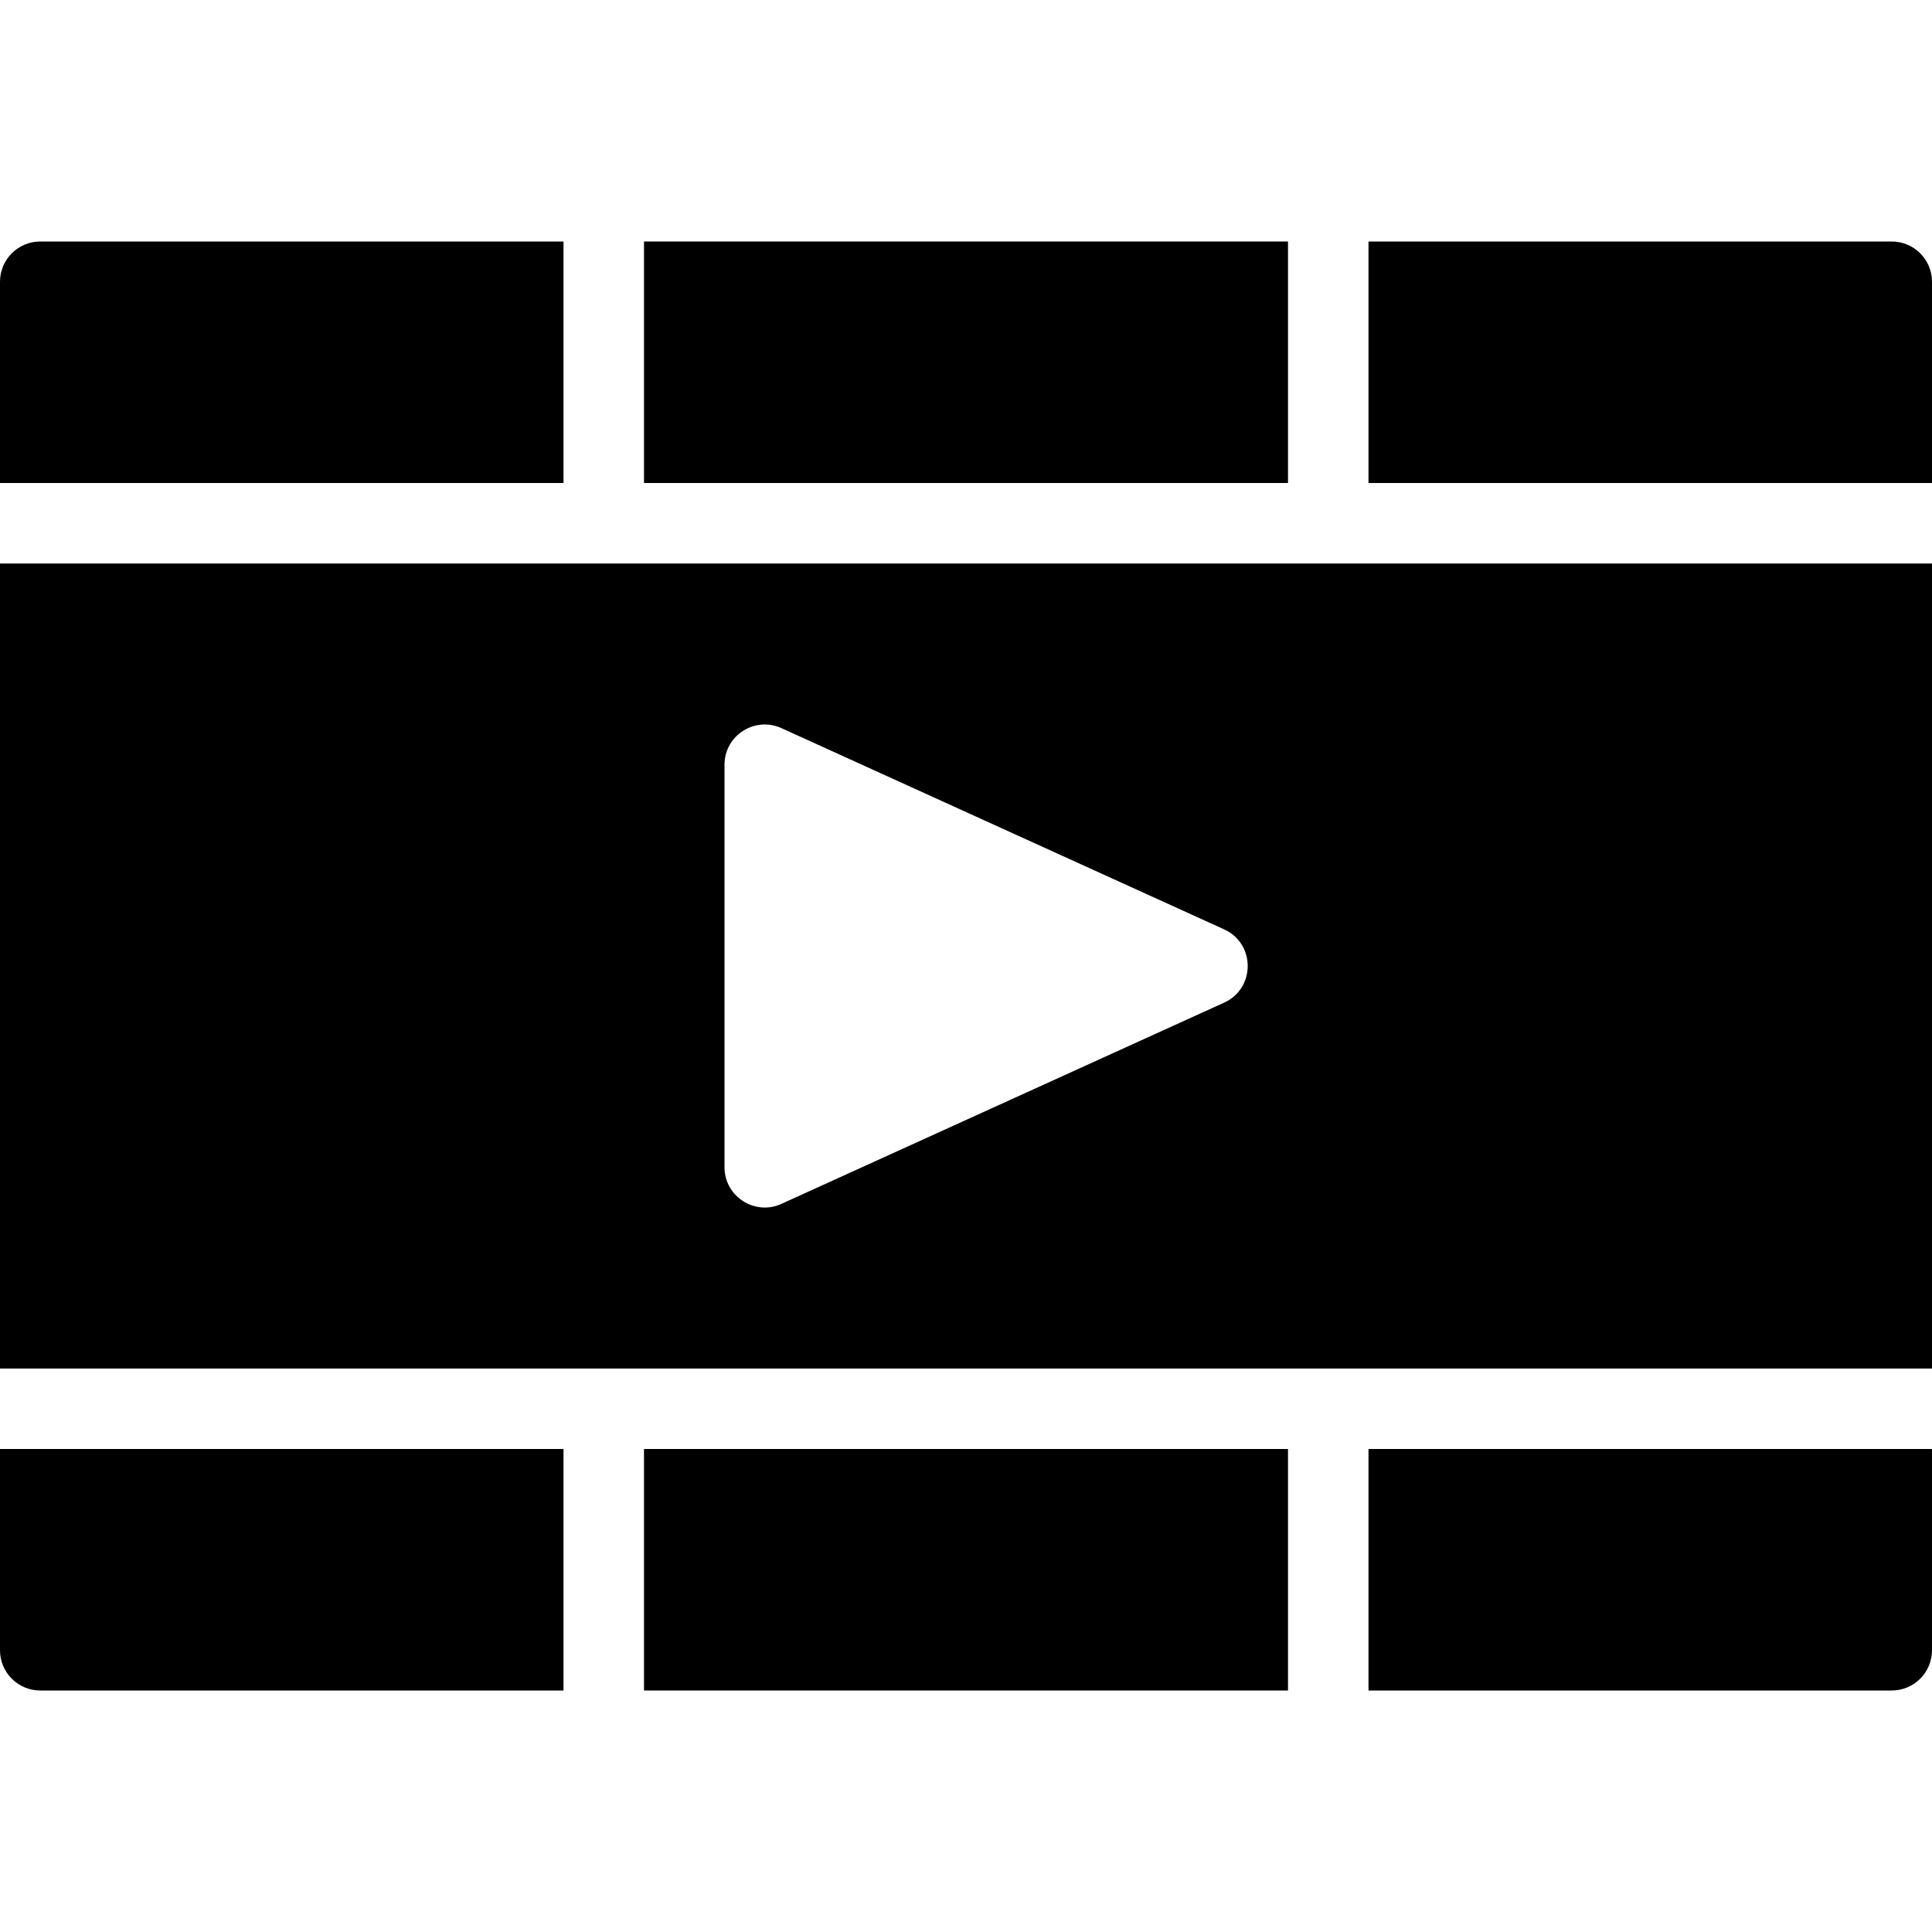<?xml version="1.0" encoding="utf-8"?>
<!-- Generator: Adobe Illustrator 19.2.1, SVG Export Plug-In . SVG Version: 6.00 Build 0)  -->
<svg version="1.1" xmlns="http://www.w3.org/2000/svg" xmlns:xlink="http://www.w3.org/1999/xlink" x="0px" y="0px" width="24px"
	 height="24px" viewBox="0 0 24 24" enable-background="new 0 0 24 24" xml:space="preserve">
<g id="Filled_Icon">
	<g>
		<path d="M0,7v10c30.486,0-5.83,0,24,0V7C16.022,7,8.04,7,0,7z M15.207,12.455l-5.5,2.5C9.379,15.106,9,14.864,9,14.5v-5
			c0-0.367,0.38-0.604,0.707-0.455l5.5,2.5C15.597,11.722,15.597,12.278,15.207,12.455z"/>
		<rect x="8" y="3" width="8" height="3"/>
		<path d="M7,6V3H0.5C0.224,3,0,3.224,0,3.5V6C4.123,6,2.988,6,7,6z"/>
		<path d="M17,18v3h6.5c0.276,0,0.5-0.224,0.5-0.5V18C19.877,18,21.012,18,17,18z"/>
		<path d="M23.5,3H17v3c4.012,0,2.876,0,7,0V3.5C24,3.224,23.776,3,23.5,3z"/>
		<path d="M0,18v2.5C0,20.776,0.224,21,0.5,21H7v-3C2.988,18,4.123,18,0,18z"/>
		<rect x="8" y="18" width="8" height="3"/>
	</g>
</g>
<g id="Invisible_Shape">
	<rect fill="none" width="24" height="24"/>
</g>
</svg>
